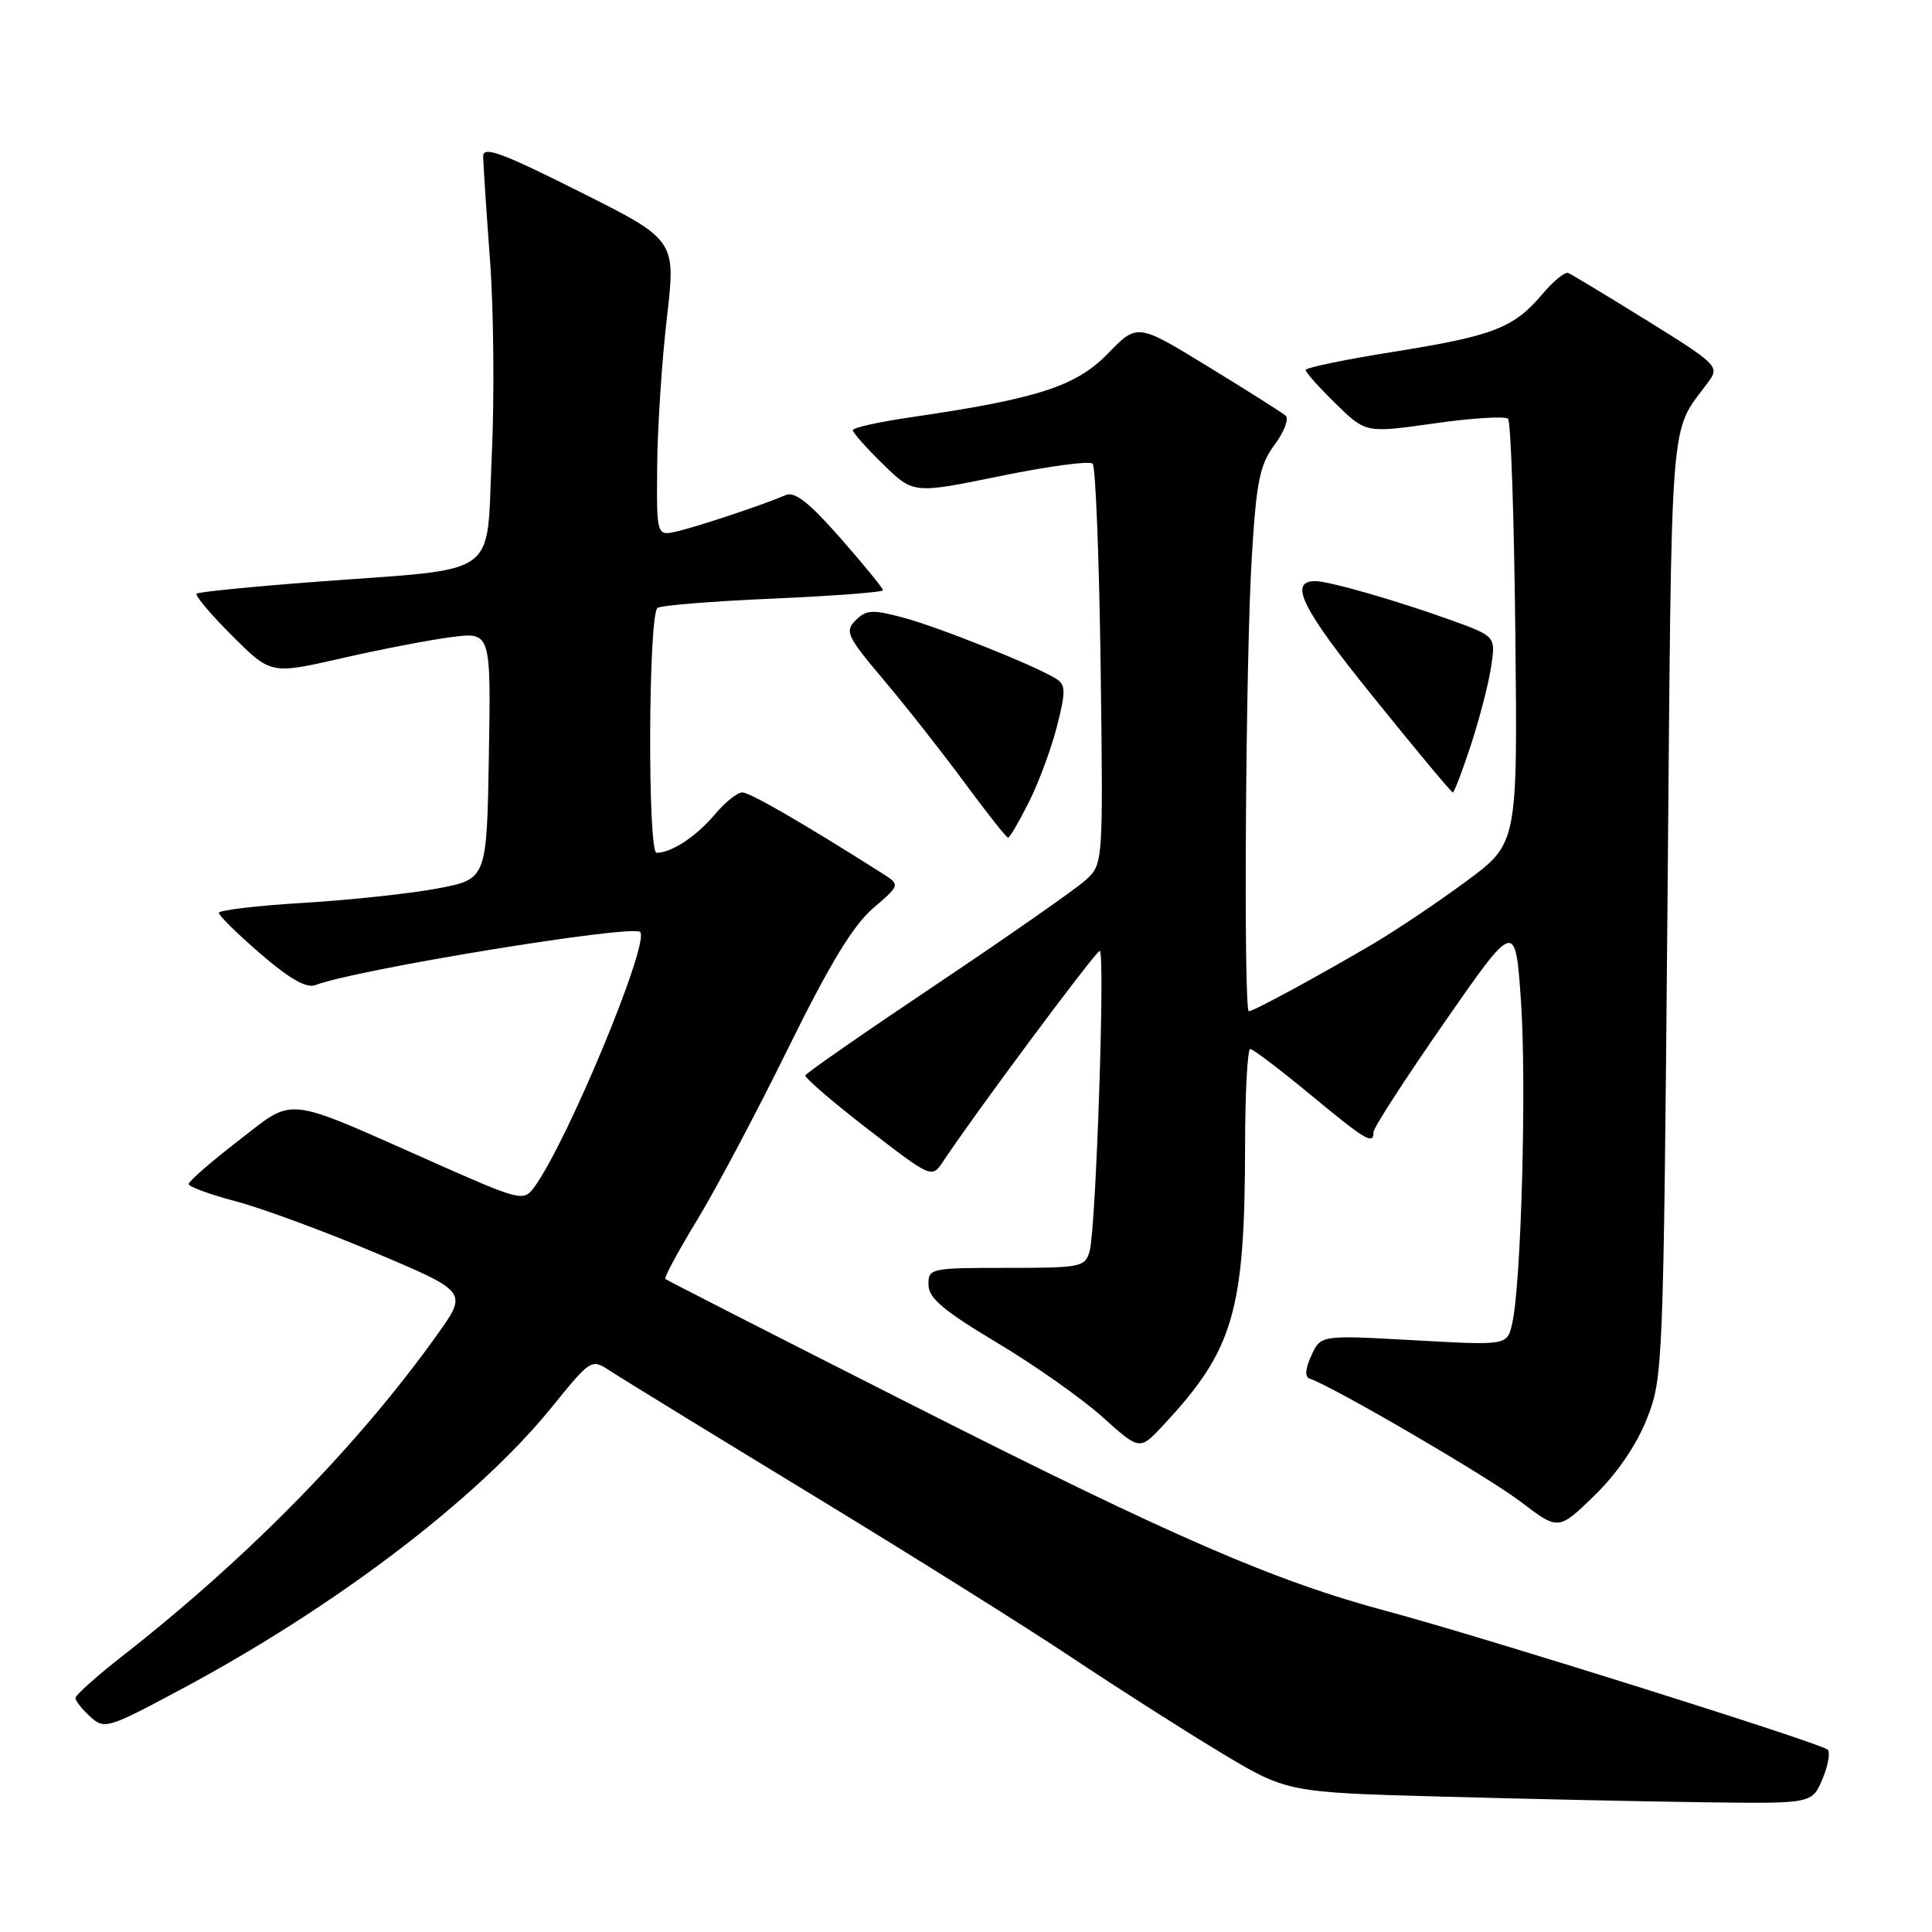 <?xml version="1.0" encoding="UTF-8" standalone="no"?>
<!DOCTYPE svg PUBLIC "-//W3C//DTD SVG 1.1//EN" "http://www.w3.org/Graphics/SVG/1.1/DTD/svg11.dtd" >
<svg xmlns="http://www.w3.org/2000/svg" xmlns:xlink="http://www.w3.org/1999/xlink" version="1.1" viewBox="0 0 256 256">
 <g >
 <path fill="currentColor"
d=" M 241.48 235.75 C 242.23 233.96 242.55 232.20 242.18 231.84 C 241.30 230.98 196.33 216.85 183.96 213.54 C 168.88 209.51 155.68 203.79 121.00 186.23 C 103.12 177.18 88.35 169.64 88.16 169.47 C 87.97 169.29 89.88 165.76 92.41 161.60 C 94.93 157.45 100.37 147.17 104.50 138.77 C 109.92 127.77 113.04 122.63 115.66 120.37 C 119.30 117.25 119.30 117.25 116.90 115.72 C 106.39 109.06 99.37 105.00 98.36 105.00 C 97.71 105.00 96.09 106.29 94.76 107.87 C 92.27 110.83 88.99 113.00 87.00 113.00 C 85.80 113.00 85.90 81.76 87.11 80.56 C 87.44 80.23 94.30 79.67 102.36 79.32 C 110.41 78.97 117.00 78.47 117.00 78.21 C 117.00 77.94 114.46 74.83 111.37 71.31 C 107.24 66.61 105.30 65.08 104.12 65.60 C 101.35 66.81 92.63 69.72 89.75 70.40 C 87.00 71.04 87.00 71.04 87.08 61.77 C 87.12 56.67 87.70 47.84 88.36 42.15 C 89.57 31.80 89.57 31.80 76.78 25.39 C 66.39 20.18 64.00 19.31 64.02 20.74 C 64.04 21.71 64.44 27.90 64.93 34.50 C 65.42 41.10 65.52 52.78 65.16 60.46 C 64.39 76.85 66.66 75.22 42.00 77.08 C 33.47 77.72 26.30 78.44 26.05 78.66 C 25.80 78.89 27.91 81.39 30.74 84.22 C 35.89 89.36 35.89 89.36 45.19 87.24 C 50.31 86.07 56.87 84.80 59.78 84.42 C 65.05 83.74 65.05 83.74 64.78 100.11 C 64.50 116.49 64.50 116.49 58.00 117.72 C 54.42 118.40 46.44 119.26 40.25 119.63 C 34.06 120.00 29.00 120.60 29.00 120.96 C 29.00 121.32 31.49 123.77 34.54 126.40 C 38.37 129.71 40.61 130.98 41.79 130.53 C 47.16 128.46 83.80 122.47 84.82 123.49 C 86.17 124.84 75.05 151.62 70.73 157.39 C 69.37 159.21 68.87 159.09 57.50 154.04 C 37.29 145.08 39.19 145.29 31.55 151.18 C 27.95 153.96 25.00 156.53 25.00 156.89 C 25.00 157.24 27.81 158.28 31.25 159.18 C 34.69 160.09 43.01 163.16 49.74 166.00 C 61.98 171.18 61.98 171.18 57.94 176.84 C 47.46 191.52 32.91 206.37 16.25 219.41 C 12.81 222.10 10.00 224.61 10.00 224.99 C 10.00 225.38 10.88 226.49 11.95 227.46 C 13.84 229.17 14.25 229.05 23.70 224.00 C 44.32 213.01 63.21 198.66 73.07 186.51 C 78.35 180.00 78.35 180.00 80.92 181.70 C 82.34 182.63 94.30 189.97 107.50 198.00 C 120.70 206.03 136.22 215.76 142.00 219.62 C 147.78 223.48 156.55 229.08 161.50 232.07 C 170.50 237.50 170.50 237.50 191.00 238.06 C 202.28 238.37 217.93 238.71 225.80 238.81 C 240.10 239.00 240.10 239.00 241.48 235.75 Z  M 218.21 188.03 C 220.36 182.61 220.41 181.27 220.95 119.96 C 221.54 52.39 221.12 57.79 226.45 50.49 C 227.85 48.58 227.45 48.19 218.26 42.49 C 212.95 39.20 208.24 36.35 207.80 36.17 C 207.37 35.99 205.83 37.24 204.39 38.95 C 200.60 43.45 197.90 44.50 184.75 46.60 C 178.29 47.62 173.00 48.72 173.00 49.03 C 173.00 49.34 174.80 51.35 176.99 53.49 C 180.98 57.39 180.98 57.39 190.06 56.10 C 195.06 55.39 199.45 55.12 199.82 55.49 C 200.20 55.86 200.63 68.67 200.79 83.95 C 201.09 111.75 201.09 111.75 194.29 116.77 C 190.56 119.53 185.03 123.24 182.00 125.03 C 174.87 129.23 166.09 134.00 165.48 134.00 C 164.75 134.00 165.05 87.08 165.87 73.78 C 166.48 63.77 166.92 61.60 168.89 58.93 C 170.17 57.21 170.82 55.48 170.35 55.07 C 169.88 54.67 165.27 51.75 160.10 48.59 C 150.70 42.83 150.70 42.83 146.80 46.85 C 142.59 51.18 137.52 52.83 120.75 55.28 C 116.49 55.90 113.00 56.67 113.00 57.00 C 113.00 57.33 114.81 59.36 117.02 61.52 C 121.03 65.44 121.03 65.44 132.54 63.08 C 138.87 61.78 144.38 61.04 144.78 61.44 C 145.17 61.84 145.65 73.94 145.84 88.33 C 146.18 114.50 146.18 114.50 143.84 116.63 C 142.55 117.80 133.72 123.97 124.22 130.34 C 114.72 136.70 106.84 142.17 106.72 142.49 C 106.60 142.80 110.32 146.01 114.99 149.61 C 123.48 156.16 123.48 156.16 124.99 153.87 C 129.09 147.66 145.20 126.00 145.72 126.00 C 146.46 126.00 145.23 162.67 144.39 165.75 C 143.79 167.90 143.30 168.00 133.38 168.00 C 123.27 168.00 123.00 168.06 123.03 170.25 C 123.05 172.01 125.03 173.68 132.07 177.89 C 137.03 180.85 143.32 185.28 146.05 187.73 C 151.01 192.20 151.01 192.20 154.10 188.89 C 163.47 178.86 164.95 173.83 164.98 151.75 C 164.99 144.74 165.30 139.00 165.66 139.00 C 166.03 139.00 169.59 141.70 173.58 145.00 C 181.02 151.16 182.00 151.74 182.00 149.99 C 182.00 149.44 186.23 142.90 191.40 135.46 C 200.80 121.94 200.80 121.94 201.54 132.72 C 202.29 143.72 201.57 170.18 200.37 175.39 C 199.71 178.28 199.71 178.28 187.36 177.59 C 175.00 176.90 175.00 176.90 173.76 179.62 C 172.93 181.44 172.87 182.46 173.57 182.69 C 176.65 183.72 197.21 195.71 201.50 198.99 C 206.50 202.80 206.50 202.80 211.26 198.18 C 214.26 195.27 216.83 191.50 218.21 188.03 Z  M 136.35 106.25 C 137.66 103.64 139.33 99.11 140.07 96.19 C 141.23 91.61 141.21 90.74 139.96 89.95 C 137.29 88.25 124.40 83.10 119.66 81.83 C 115.60 80.75 114.78 80.79 113.38 82.19 C 111.91 83.66 112.21 84.31 117.14 90.15 C 120.09 93.64 124.91 99.77 127.84 103.75 C 130.78 107.74 133.36 111.00 133.58 111.00 C 133.79 111.00 135.04 108.86 136.35 106.25 Z  M 194.89 98.75 C 196.02 95.31 197.23 90.66 197.57 88.41 C 198.20 84.32 198.20 84.32 192.35 82.20 C 185.20 79.62 176.11 77.00 174.29 77.00 C 170.68 77.00 172.49 80.63 182.01 92.41 C 187.60 99.34 192.32 105.00 192.50 105.00 C 192.69 105.00 193.76 102.19 194.89 98.75 Z "/>
</g>
</svg>